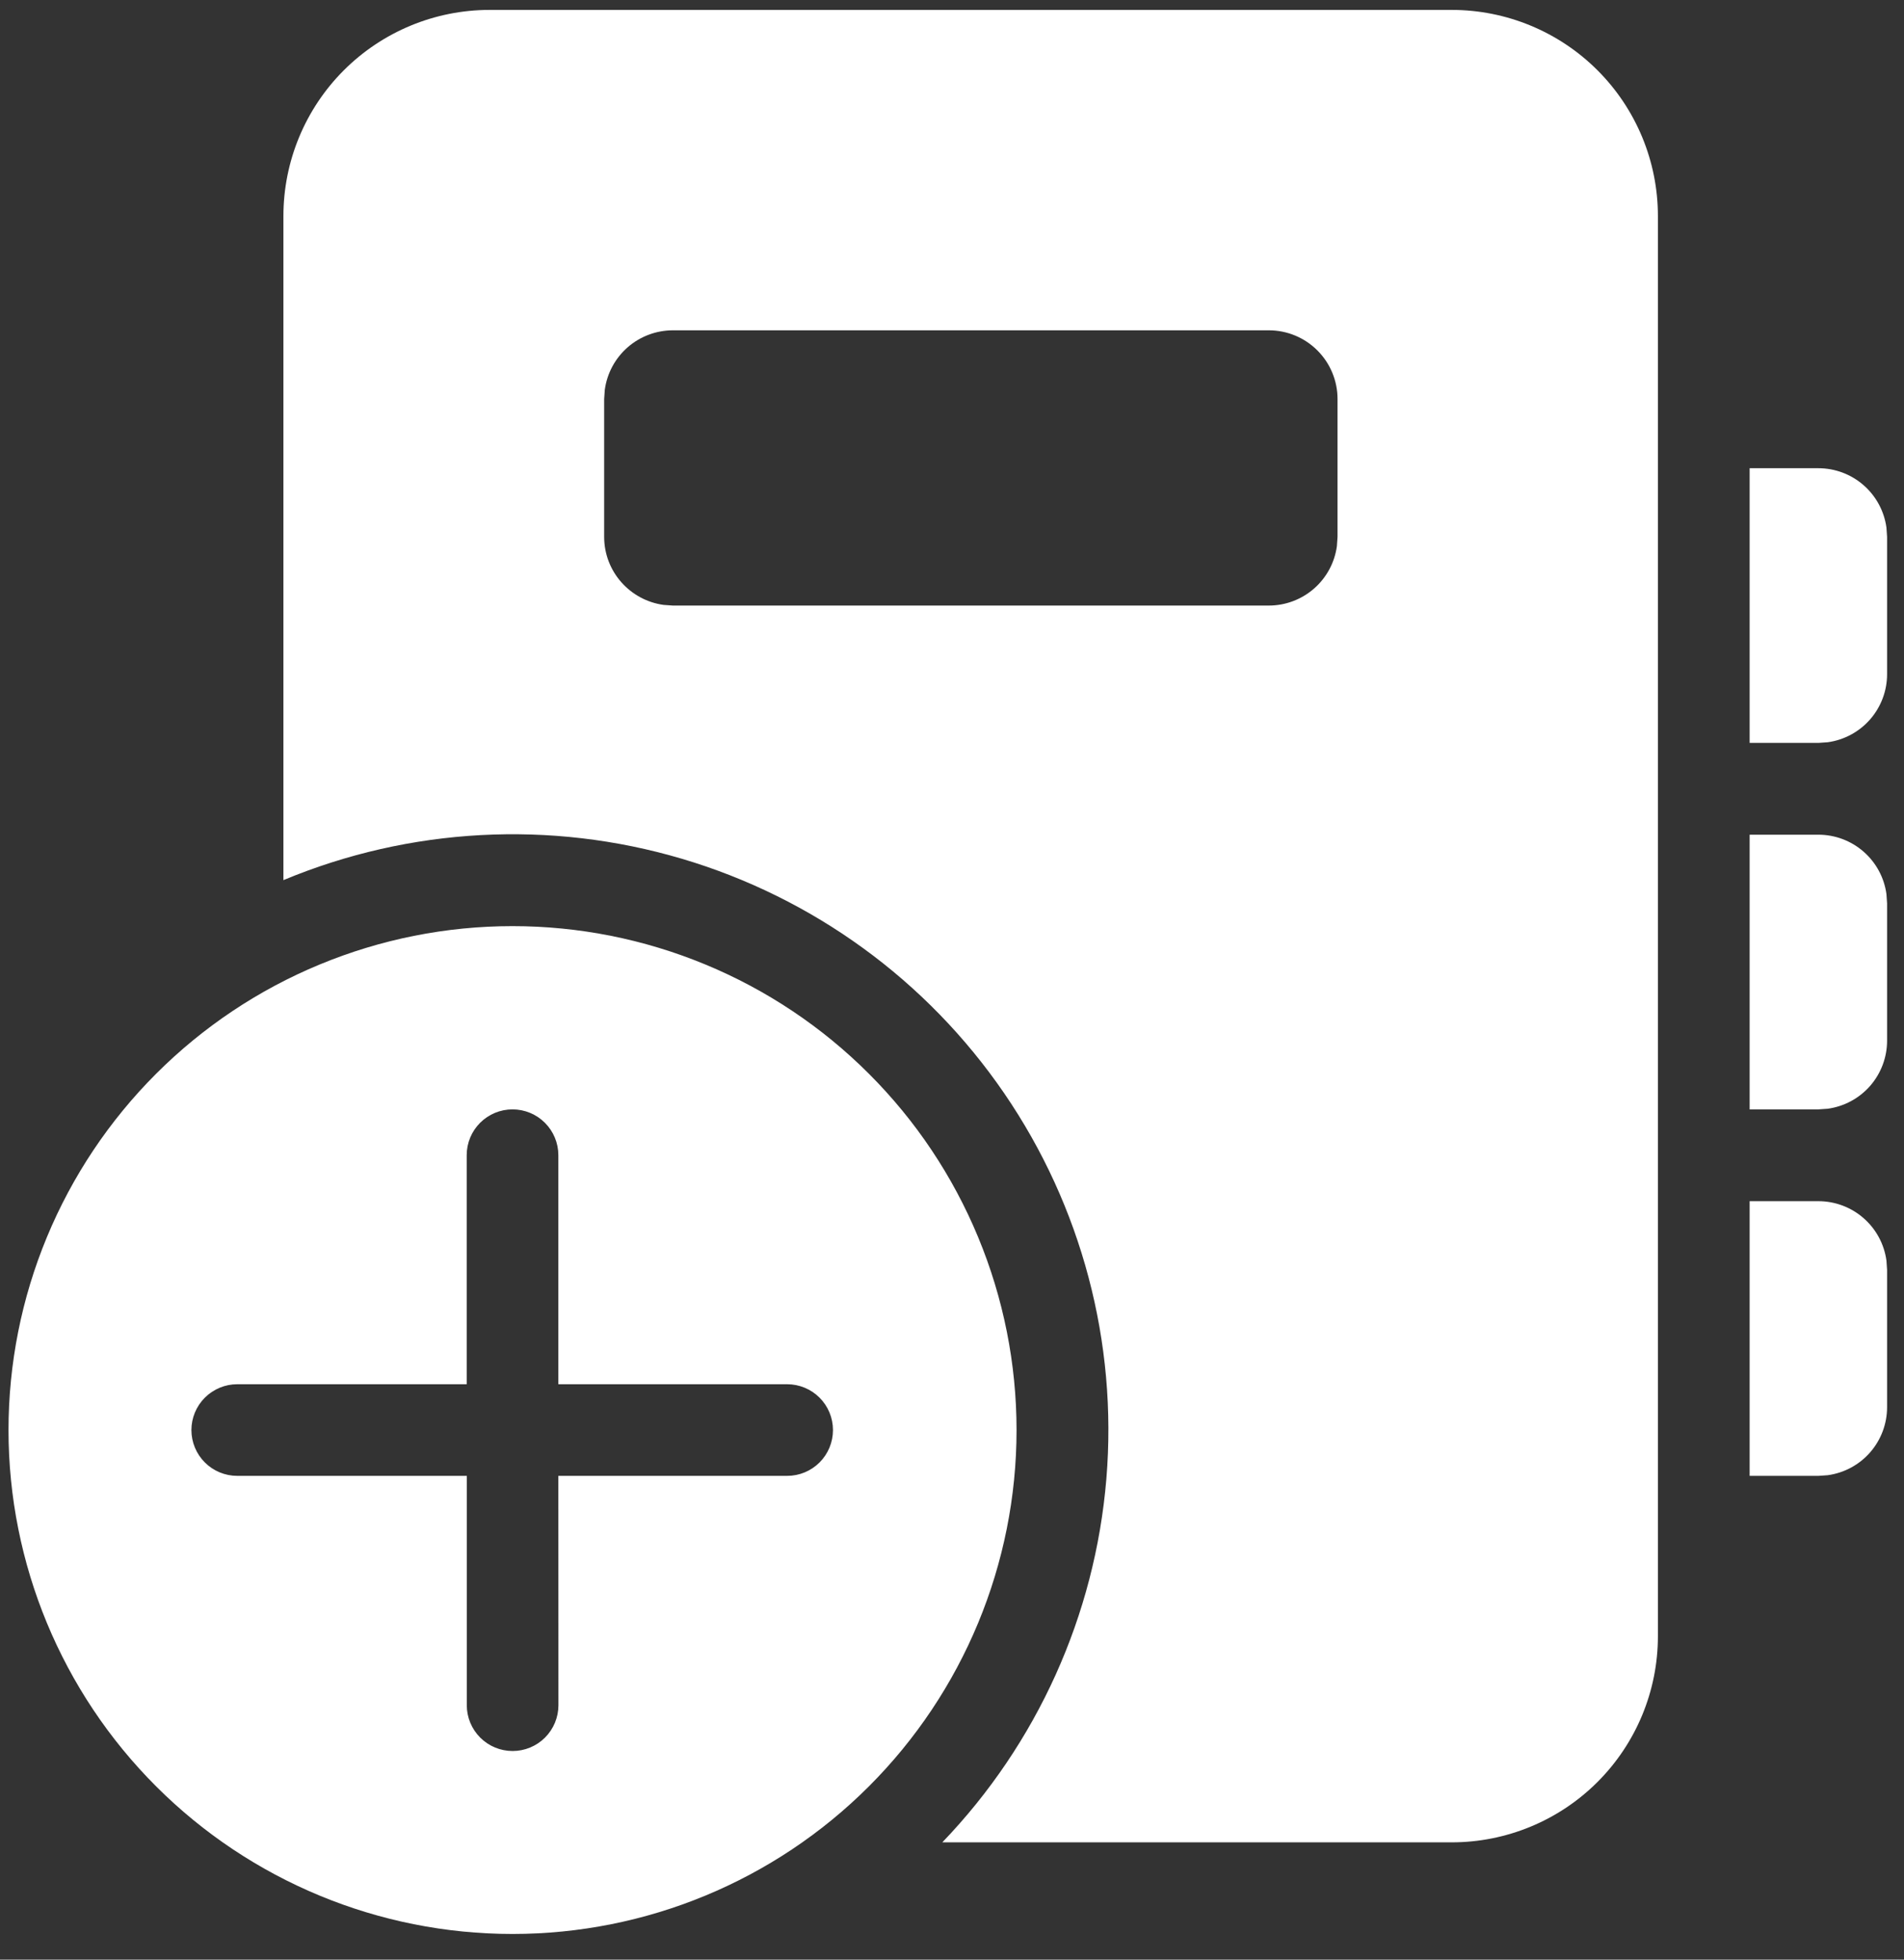 <svg width="68" height="70" viewBox="0 0 68 70" fill="none" xmlns="http://www.w3.org/2000/svg">
<rect x="0" y="0" width="68" height="70" fill="#333333" stroke="none"/>
<path d="M51.847 0.354C53.8 0.354 55.673 1.13 57.054 2.511C58.435 3.892 59.211 5.765 59.211 7.718V58.447C59.211 60.4 58.435 62.273 57.054 63.654C55.673 65.035 53.8 65.81 51.847 65.81H33.654C37.041 62.284 39.11 57.699 39.513 52.826C39.916 47.953 38.628 43.09 35.866 39.055C33.104 35.02 29.036 32.061 24.347 30.674C19.658 29.287 14.635 29.557 10.122 31.439V7.718C10.122 5.765 10.898 3.892 12.279 2.511C13.66 1.13 15.533 0.354 17.486 0.354H51.847ZM45.318 11.799H24.032C23.438 11.8 22.864 12.015 22.417 12.405C21.97 12.796 21.68 13.335 21.6 13.923L21.577 14.254V19.176C21.577 20.42 22.503 21.444 23.701 21.608L24.032 21.631H45.315C45.908 21.631 46.481 21.416 46.928 21.026C47.375 20.636 47.666 20.098 47.746 19.51L47.769 19.176V14.254C47.769 13.603 47.511 12.979 47.05 12.518C46.59 12.058 45.966 11.799 45.315 11.799H45.318ZM62.487 42.907H64.942C65.535 42.907 66.108 43.122 66.555 43.512C67.002 43.902 67.293 44.441 67.373 45.028L67.396 45.362V50.265C67.396 50.858 67.181 51.431 66.792 51.878C66.402 52.325 65.863 52.616 65.275 52.696L64.942 52.719H62.487V42.907ZM62.487 29.816H64.942C65.535 29.816 66.108 30.031 66.555 30.421C67.002 30.811 67.293 31.349 67.373 31.937L67.396 32.271V37.173C67.396 37.767 67.181 38.34 66.792 38.787C66.402 39.234 65.863 39.524 65.275 39.605L64.942 39.628H62.487V29.816ZM62.487 16.725H64.942C65.535 16.725 66.108 16.94 66.555 17.33C67.002 17.72 67.293 18.258 67.373 18.846L67.396 19.18V24.082C67.396 24.675 67.181 25.248 66.792 25.695C66.402 26.142 65.863 26.433 65.275 26.514L64.942 26.537H62.487V16.725ZM36.305 51.083C36.305 48.719 35.839 46.378 34.934 44.194C34.03 42.01 32.704 40.026 31.032 38.355C29.361 36.683 27.377 35.357 25.193 34.453C23.009 33.548 20.668 33.082 18.304 33.082C15.94 33.082 13.6 33.548 11.416 34.453C9.232 35.357 7.248 36.683 5.576 38.355C3.905 40.026 2.579 42.01 1.674 44.194C0.769 46.378 0.304 48.719 0.304 51.083C0.304 55.857 2.2 60.435 5.576 63.811C8.952 67.187 13.53 69.083 18.304 69.083C23.078 69.083 27.657 67.187 31.032 63.811C34.408 60.435 36.305 55.857 36.305 51.083ZM19.941 52.719L19.944 60.911C19.944 61.345 19.771 61.761 19.465 62.068C19.158 62.375 18.741 62.547 18.308 62.547C17.873 62.547 17.457 62.375 17.15 62.068C16.843 61.761 16.671 61.345 16.671 60.911V52.719H8.473C8.039 52.719 7.623 52.547 7.316 52.24C7.009 51.933 6.836 51.517 6.836 51.083C6.836 50.649 7.009 50.233 7.316 49.926C7.623 49.619 8.039 49.446 8.473 49.446H16.668V41.264C16.668 40.83 16.84 40.414 17.147 40.107C17.454 39.8 17.87 39.628 18.304 39.628C18.738 39.628 19.154 39.8 19.461 40.107C19.768 40.414 19.941 40.83 19.941 41.264V49.446H28.113C28.547 49.446 28.963 49.619 29.27 49.926C29.577 50.233 29.749 50.649 29.749 51.083C29.749 51.517 29.577 51.933 29.27 52.24C28.963 52.547 28.547 52.719 28.113 52.719H19.941Z" fill="white"/>
</svg>
